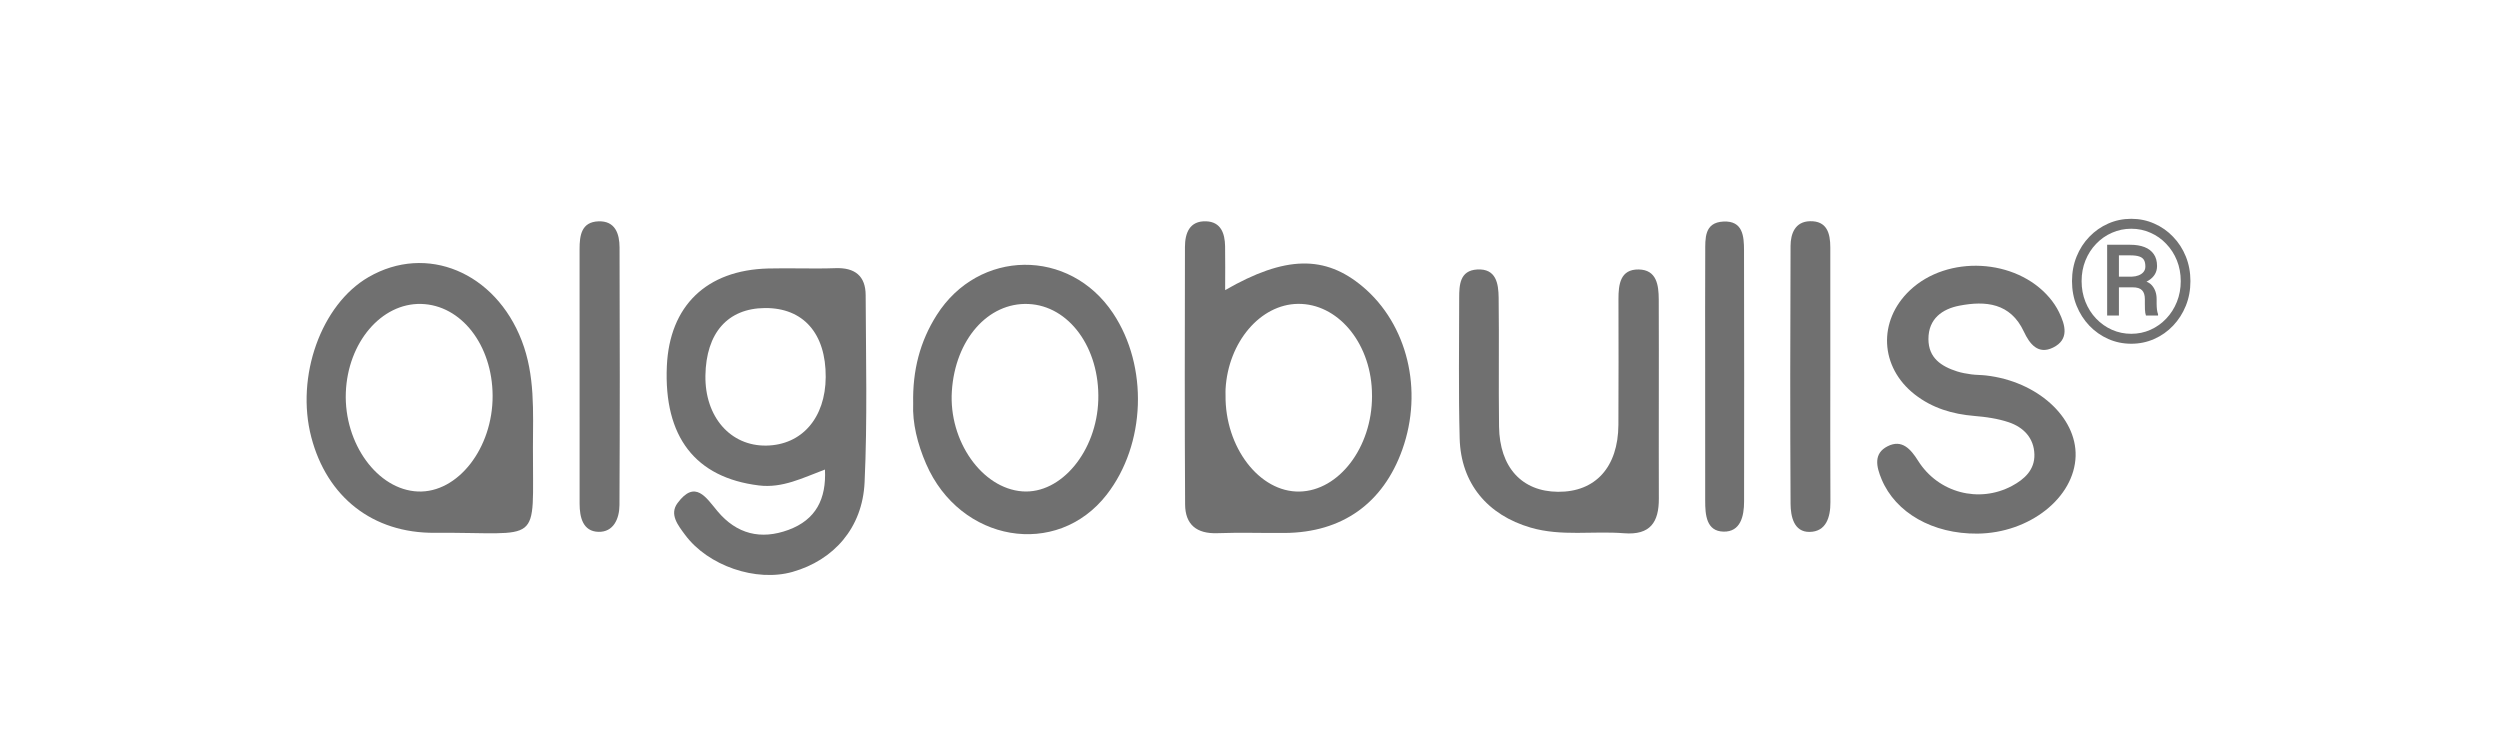 <svg width="212" height="64" viewBox="0 0 212 64" fill="none" xmlns="http://www.w3.org/2000/svg">
<path fill-rule="evenodd" clip-rule="evenodd" d="M140.667 34.087C140.667 36.818 140.659 39.55 140.67 42.282C140.678 44.272 139.95 45.398 137.714 45.219C135.083 45.01 132.413 45.502 129.804 44.743C126.138 43.677 123.88 40.986 123.78 37.181C123.674 33.21 123.738 29.235 123.739 25.261C123.74 24.149 123.799 22.944 125.253 22.853C126.884 22.752 127.069 24.056 127.085 25.243C127.132 28.885 127.071 32.528 127.119 36.17C127.165 39.632 129.055 41.681 132.118 41.704C135.292 41.73 137.217 39.617 137.241 36.026C137.265 32.466 137.247 28.907 137.246 25.347C137.245 24.114 137.4 22.829 138.957 22.851C140.491 22.874 140.656 24.179 140.662 25.395C140.677 28.292 140.667 31.189 140.667 34.087" fill="#707070"/>
<path fill-rule="evenodd" clip-rule="evenodd" d="M167.685 45.251C163.895 45.287 160.747 43.481 159.562 40.648C159.108 39.563 158.857 38.453 160.074 37.84C161.279 37.233 162.024 38.07 162.656 39.076C164.363 41.792 167.817 42.697 170.612 41.208C171.684 40.636 172.553 39.833 172.517 38.531C172.479 37.137 171.592 36.226 170.337 35.806C169.41 35.494 168.407 35.353 167.427 35.272C165.566 35.117 163.856 34.61 162.371 33.45C159.403 31.133 159.222 27.207 161.96 24.618C165.148 21.604 170.944 21.903 173.792 25.242C174.109 25.613 174.39 26.032 174.604 26.47C175.145 27.58 175.482 28.791 174.102 29.474C172.829 30.103 172.109 29.16 171.626 28.125C170.484 25.679 168.377 25.494 166.155 25.921C164.716 26.199 163.526 27.023 163.531 28.756C163.536 30.357 164.615 31.064 165.961 31.496C166.35 31.62 166.762 31.69 167.169 31.746C167.578 31.802 167.996 31.791 168.407 31.838C172.739 32.332 176.099 35.353 176.012 38.669C175.919 42.197 172.107 45.209 167.685 45.251Z" fill="#707070"/>
<path fill-rule="evenodd" clip-rule="evenodd" d="M155.21 31.9C155.211 35.46 155.197 39.019 155.219 42.579C155.226 43.873 154.851 45.085 153.457 45.106C152.116 45.128 151.846 43.79 151.84 42.713C151.8 35.429 151.807 28.143 151.839 20.858C151.844 19.811 152.226 18.787 153.489 18.759C154.923 18.726 155.21 19.784 155.21 20.972C155.209 24.615 155.209 28.258 155.211 31.9" fill="#707070"/>
<path fill-rule="evenodd" clip-rule="evenodd" d="M49.15 31.788C49.15 28.227 49.151 24.667 49.148 21.107C49.148 19.956 49.307 18.823 50.749 18.769C52.174 18.718 52.534 19.832 52.538 20.972C52.566 28.257 52.566 35.543 52.531 42.828C52.525 43.976 52.029 45.14 50.739 45.1C49.431 45.06 49.151 43.869 49.151 42.716C49.148 39.073 49.15 35.43 49.15 31.788" fill="#707070"/>
<path fill-rule="evenodd" clip-rule="evenodd" d="M144.598 31.553C144.597 28.166 144.586 24.777 144.604 21.389C144.61 20.235 144.502 18.864 146.152 18.787C147.803 18.709 147.89 20.039 147.893 21.221C147.913 28.327 147.905 35.434 147.898 42.54C147.897 43.781 147.591 45.108 146.164 45.082C144.691 45.056 144.601 43.653 144.6 42.461C144.595 38.825 144.597 35.189 144.597 31.553" fill="#707070"/>
<path fill-rule="evenodd" clip-rule="evenodd" d="M69.956 39.817C68.062 40.525 66.358 41.411 64.357 41.166C58.968 40.505 56.283 37.051 56.549 31.046C56.776 25.939 59.903 22.906 65.133 22.768C67.037 22.718 68.946 22.809 70.848 22.74C72.5 22.679 73.403 23.408 73.408 25.027C73.429 30.321 73.561 35.623 73.317 40.906C73.139 44.783 70.685 47.506 67.21 48.495C64.116 49.376 60.043 47.983 58.096 45.356C57.504 44.556 56.745 43.625 57.45 42.668C58.954 40.629 59.879 42.201 60.85 43.358C62.473 45.291 64.517 45.799 66.864 44.933C69.192 44.074 70.081 42.308 69.956 39.817V39.817ZM64.86 26.122C61.708 26.149 59.874 28.234 59.819 31.851C59.767 35.344 61.935 37.836 64.986 37.786C68.001 37.737 69.999 35.434 70.02 31.977C70.044 28.278 68.12 26.093 64.86 26.122Z" fill="#707070"/>
<path fill-rule="evenodd" clip-rule="evenodd" d="M103.892 24.603C109 21.661 112.371 21.624 115.567 24.315C119.353 27.505 120.71 33.096 118.916 38.125C117.289 42.688 113.812 45.16 108.948 45.195C107.043 45.21 105.136 45.144 103.233 45.214C101.48 45.278 100.507 44.487 100.497 42.779C100.455 35.5 100.468 28.221 100.484 20.941C100.487 19.77 100.87 18.716 102.281 18.767C103.535 18.814 103.868 19.793 103.888 20.877C103.909 22.032 103.893 23.188 103.893 24.603L103.892 24.603ZM110.201 41.684C113.545 41.617 116.347 37.934 116.348 33.602C116.348 33.437 116.344 33.271 116.337 33.107C116.161 28.969 113.392 25.728 110.066 25.768C106.873 25.806 104.148 29.015 103.927 33C103.918 33.164 103.926 33.33 103.926 33.495C103.867 37.929 106.805 41.753 110.201 41.684" fill="#707070"/>
<path fill-rule="evenodd" clip-rule="evenodd" d="M45.193 37.946C45.164 46.469 46.084 45.114 36.879 45.183C31.606 45.223 27.724 42.152 26.397 37.071C25.053 31.925 27.233 25.826 31.248 23.501C36.179 20.645 42.003 23.084 44.243 28.888C45.381 31.836 45.201 34.893 45.193 37.946ZM35.713 25.774C32.337 25.69 29.485 29.047 29.326 33.29C29.165 37.622 32.022 41.541 35.442 41.679C38.823 41.815 41.794 38.004 41.774 33.554C41.755 29.258 39.107 25.859 35.713 25.774Z" fill="#707070"/>
<path fill-rule="evenodd" clip-rule="evenodd" d="M77.437 34.222C77.378 31.397 78.016 28.955 79.429 26.723C82.988 21.103 90.693 21.017 94.385 26.56C97.395 31.078 97.165 37.68 93.849 41.945C89.617 47.388 81.409 45.989 78.529 39.325C77.801 37.641 77.365 35.88 77.437 34.222ZM87.202 25.778C83.778 25.634 80.999 28.803 80.717 33.171C80.445 37.4 83.273 41.418 86.7 41.669C89.984 41.909 93.005 38.269 93.135 33.916C93.265 29.502 90.656 25.924 87.202 25.778Z" fill="#707070"/>
<path d="M180.915 24.365H179.372L179.358 23.459H180.795C180.993 23.454 181.177 23.419 181.347 23.353C181.521 23.287 181.66 23.192 181.764 23.07C181.873 22.942 181.927 22.787 181.927 22.603C181.927 22.367 181.887 22.18 181.807 22.044C181.726 21.907 181.592 21.808 181.403 21.747C181.219 21.685 180.967 21.654 180.646 21.654H179.684V26.757H178.686V20.756H180.646C181.113 20.756 181.516 20.822 181.856 20.954C182.196 21.086 182.458 21.287 182.642 21.555C182.826 21.82 182.918 22.155 182.918 22.56C182.918 22.815 182.859 23.044 182.741 23.247C182.623 23.45 182.45 23.624 182.224 23.77C181.998 23.917 181.722 24.035 181.396 24.124C181.382 24.124 181.365 24.141 181.347 24.174C181.332 24.202 181.318 24.216 181.304 24.216C181.224 24.263 181.172 24.299 181.148 24.322C181.13 24.341 181.108 24.353 181.085 24.358C181.066 24.363 181.009 24.365 180.915 24.365ZM180.844 24.365L180.986 23.728C181.717 23.728 182.215 23.884 182.479 24.195C182.748 24.502 182.882 24.891 182.882 25.363V25.745C182.882 25.919 182.892 26.087 182.91 26.247C182.929 26.403 182.96 26.535 183.002 26.643V26.757H181.976C181.929 26.634 181.901 26.459 181.891 26.233C181.887 26.007 181.884 25.841 181.884 25.738V25.37C181.884 25.025 181.804 24.773 181.644 24.613C181.488 24.447 181.222 24.365 180.844 24.365ZM176.52 23.841C176.52 24.469 176.629 25.054 176.846 25.596C177.063 26.139 177.365 26.613 177.752 27.018C178.138 27.424 178.587 27.74 179.096 27.967C179.606 28.193 180.151 28.306 180.731 28.306C181.311 28.306 181.854 28.193 182.358 27.967C182.868 27.74 183.314 27.424 183.696 27.018C184.083 26.613 184.385 26.139 184.602 25.596C184.819 25.054 184.927 24.469 184.927 23.841C184.927 23.209 184.819 22.624 184.602 22.086C184.385 21.548 184.083 21.079 183.696 20.678C183.314 20.272 182.868 19.958 182.358 19.737C181.854 19.51 181.311 19.397 180.731 19.397C180.151 19.397 179.606 19.51 179.096 19.737C178.587 19.958 178.138 20.272 177.752 20.678C177.365 21.079 177.063 21.548 176.846 22.086C176.629 22.624 176.52 23.209 176.52 23.841ZM175.706 23.841C175.706 23.091 175.836 22.395 176.096 21.753C176.355 21.112 176.716 20.553 177.178 20.076C177.641 19.595 178.174 19.223 178.778 18.958C179.386 18.689 180.037 18.555 180.731 18.555C181.424 18.555 182.073 18.689 182.677 18.958C183.286 19.223 183.819 19.595 184.276 20.076C184.739 20.553 185.099 21.112 185.359 21.753C185.618 22.395 185.748 23.091 185.748 23.841C185.748 24.591 185.618 25.287 185.359 25.929C185.099 26.57 184.739 27.134 184.276 27.62C183.819 28.101 183.286 28.476 182.677 28.745C182.073 29.014 181.424 29.149 180.731 29.149C180.037 29.149 179.386 29.014 178.778 28.745C178.174 28.476 177.641 28.101 177.178 27.62C176.716 27.134 176.355 26.57 176.096 25.929C175.836 25.287 175.706 24.591 175.706 23.841Z" fill="#707070"/>
</svg>
